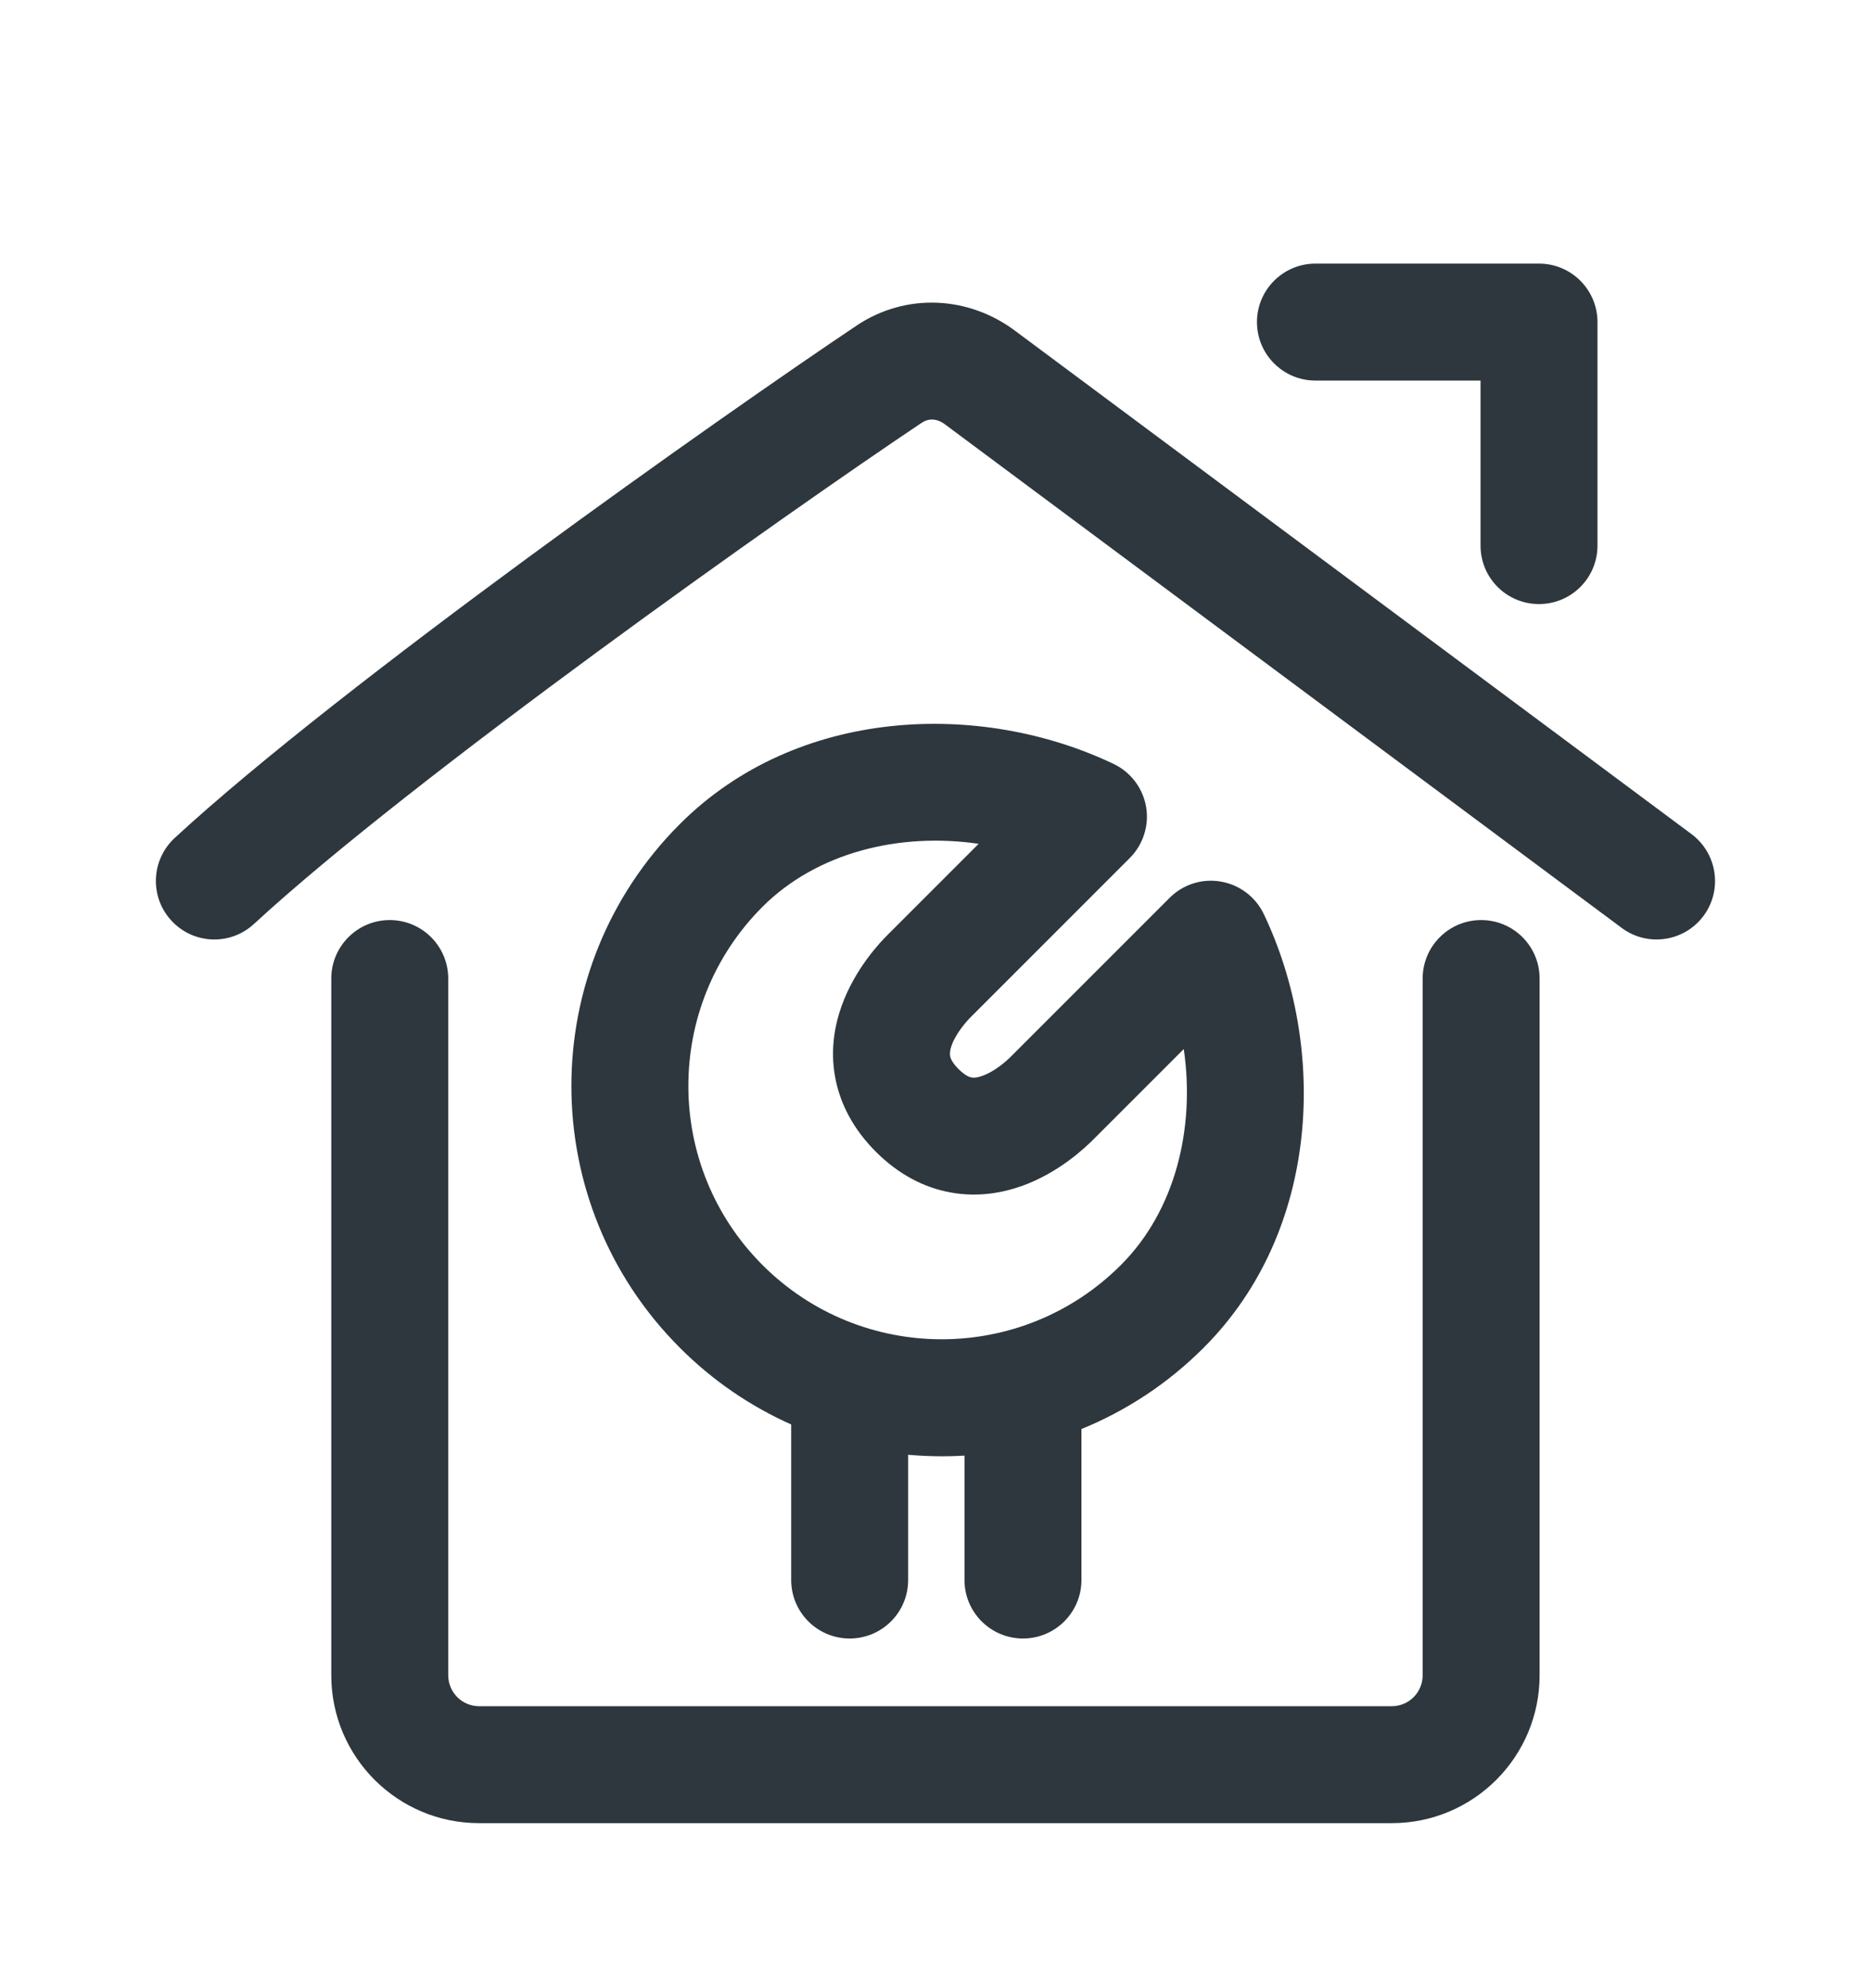<svg width="16" height="17" viewBox="0 0 16 17" fill="none" xmlns="http://www.w3.org/2000/svg">
<path d="M12.661 4.665C12.661 4.942 12.884 5.165 13.161 5.165C13.437 5.165 13.661 4.942 13.661 4.665L13.661 2.754C13.661 2.478 13.437 2.254 13.161 2.254L11.249 2.254C10.973 2.254 10.749 2.478 10.749 2.754C10.749 3.03 10.973 3.254 11.249 3.254L12.661 3.254L12.661 4.665Z" fill="#2D373D"/>
<path d="M8.079 3.627C8.007 3.574 7.936 3.578 7.882 3.615C6.737 4.381 3.537 6.641 2.172 7.9C1.969 8.088 1.653 8.075 1.466 7.872C1.278 7.669 1.291 7.353 1.494 7.165C2.923 5.846 6.184 3.548 7.325 2.784C7.751 2.499 8.284 2.534 8.676 2.825L14.465 7.132C14.686 7.297 14.732 7.61 14.568 7.831C14.403 8.053 14.089 8.099 13.868 7.934L8.079 3.627Z" fill="#2D373D"/>
<path d="M12.666 7.867C12.943 7.867 13.166 8.091 13.166 8.367V14.324C13.166 15.023 12.6 15.589 11.901 15.589L4.098 15.589C3.399 15.589 2.833 15.023 2.833 14.324V8.367C2.833 8.091 3.057 7.867 3.333 7.867C3.609 7.867 3.833 8.091 3.833 8.367V14.324C3.833 14.471 3.952 14.589 4.098 14.589L11.901 14.589C12.048 14.589 12.166 14.471 12.166 14.324V8.367C12.166 8.091 12.39 7.867 12.666 7.867Z" fill="#2D373D"/>
<path fill-rule="evenodd" clip-rule="evenodd" d="M9.801 6.899C9.828 7.058 9.776 7.222 9.661 7.337L8.302 8.696C8.263 8.735 8.176 8.834 8.138 8.938C8.122 8.983 8.122 9.012 8.125 9.029C8.127 9.042 8.136 9.08 8.197 9.141C8.258 9.202 8.296 9.211 8.309 9.213C8.326 9.216 8.355 9.216 8.401 9.199C8.506 9.162 8.605 9.074 8.643 9.036L10.002 7.677C10.117 7.562 10.28 7.51 10.44 7.538C10.6 7.565 10.737 7.669 10.807 7.815C11.349 8.95 11.297 10.52 10.293 11.524C9.984 11.833 9.628 12.064 9.248 12.219V13.51C9.248 13.786 9.024 14.01 8.748 14.01C8.472 14.01 8.248 13.786 8.248 13.51V12.446C8.087 12.456 7.926 12.453 7.766 12.439V13.51C7.766 13.786 7.543 14.01 7.266 14.01C6.99 14.01 6.766 13.786 6.766 13.51V12.18C6.421 12.026 6.097 11.808 5.814 11.524C4.577 10.288 4.577 8.283 5.814 7.046C6.819 6.041 8.388 5.99 9.523 6.532C9.67 6.602 9.773 6.739 9.801 6.899ZM8.369 7.215C7.692 7.116 6.987 7.288 6.521 7.753C5.675 8.599 5.675 9.971 6.521 10.817C7.367 11.663 8.739 11.663 9.585 10.817C10.051 10.352 10.222 9.646 10.123 8.97L9.35 9.743C9.283 9.81 9.057 10.027 8.738 10.141C8.571 10.2 8.363 10.238 8.134 10.197C7.9 10.156 7.681 10.039 7.49 9.848C7.3 9.658 7.183 9.44 7.141 9.206C7.1 8.977 7.137 8.769 7.197 8.602C7.311 8.283 7.527 8.056 7.595 7.989L8.369 7.215Z" fill="#2D373D"/>
</svg>
